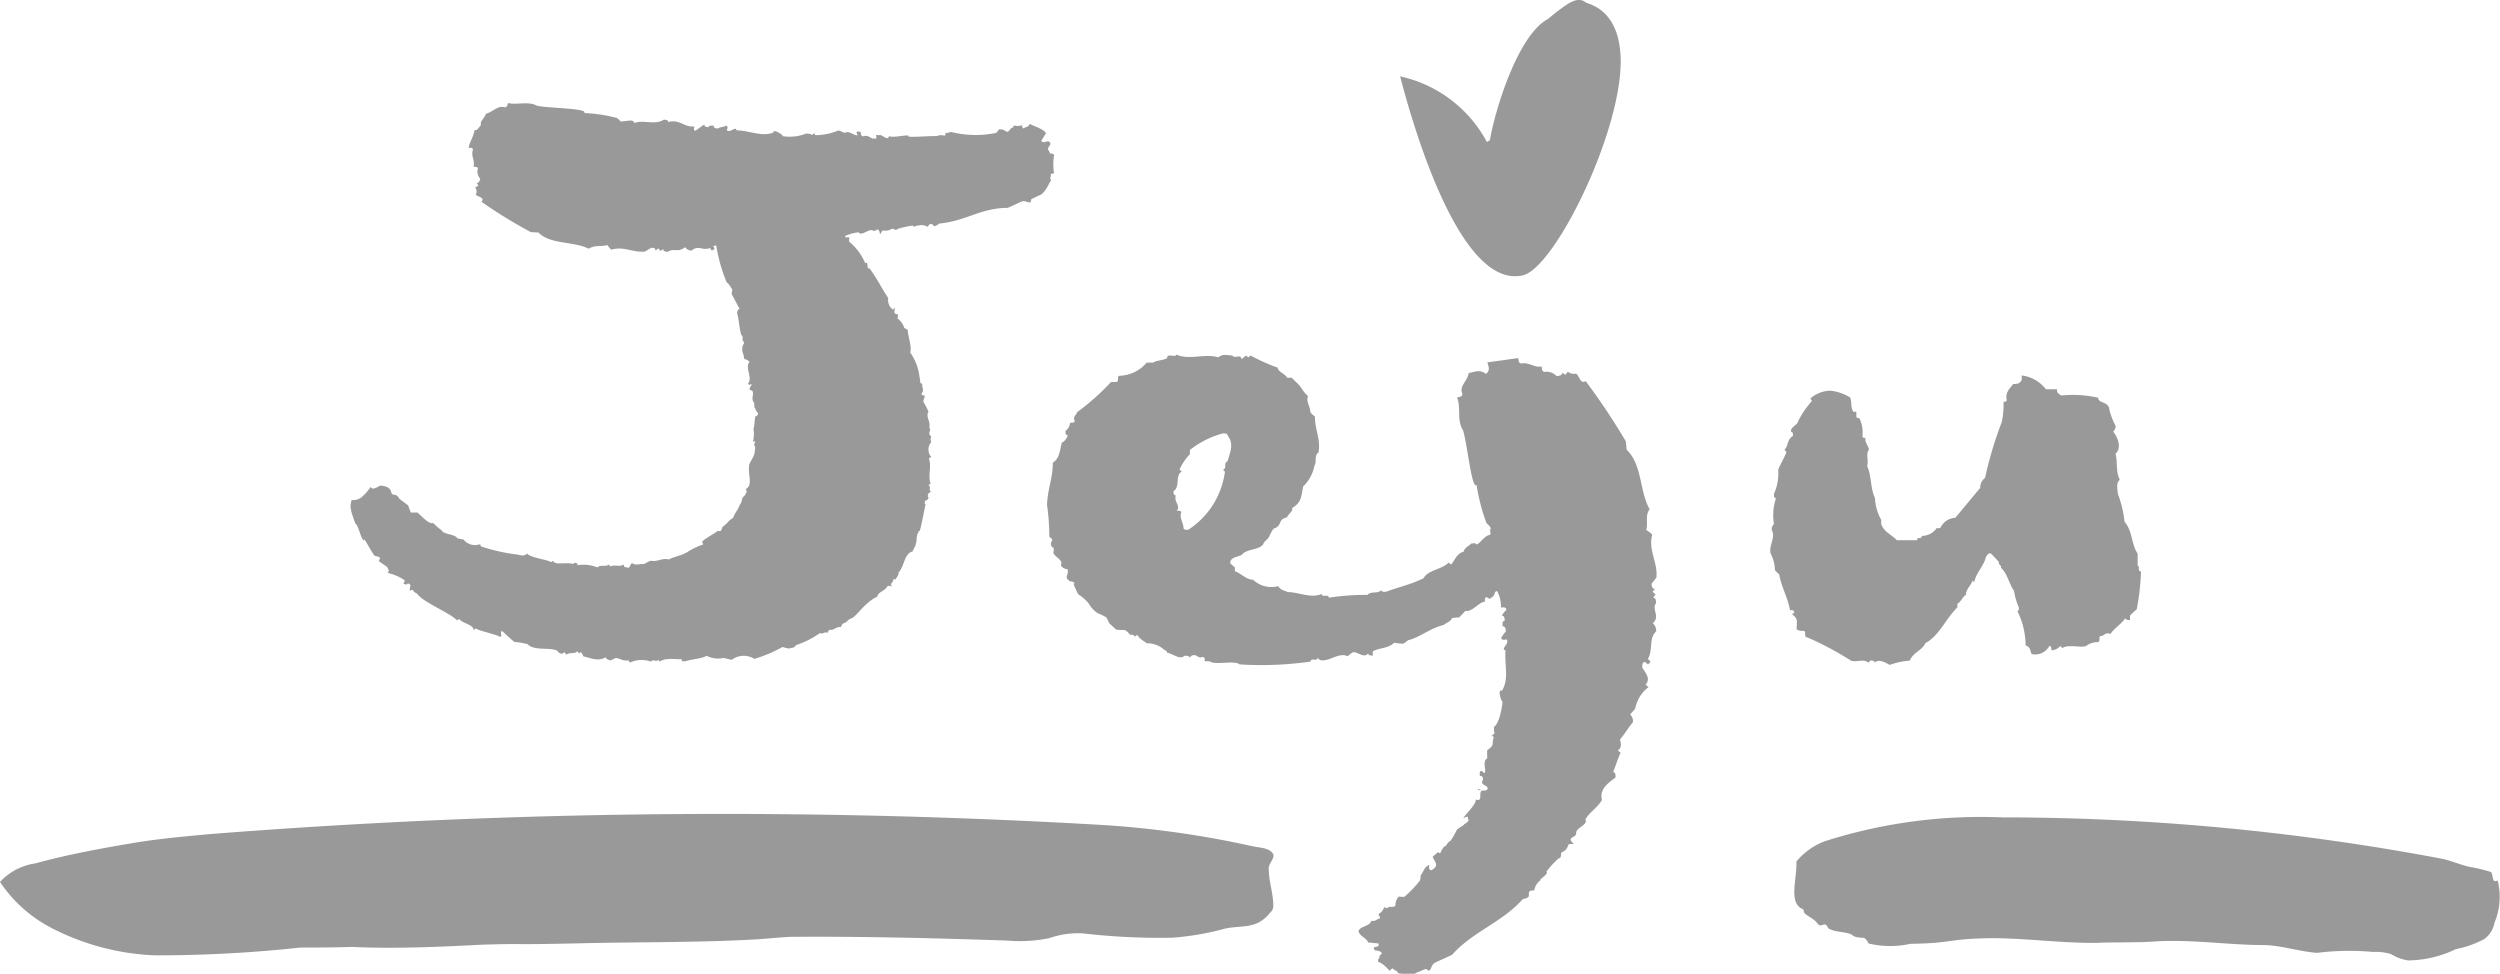 <svg id="그룹_285" data-name="그룹 285" xmlns="http://www.w3.org/2000/svg" xmlns:xlink="http://www.w3.org/1999/xlink" width="58.615" height="22.83" viewBox="0 0 58.615 22.83">
  <defs>
    <clipPath id="clip-path">
      <rect id="사각형_338" data-name="사각형 338" width="58.615" height="22.83" fill="#999"/>
    </clipPath>
  </defs>
  <g id="그룹_282" data-name="그룹 282" transform="translate(0 0)" clip-path="url(#clip-path)">
    <path id="패스_391" data-name="패스 391" d="M91.5.065a.25.25,0,0,0-.11-.059c-.173-.037-.338.088-.6.286L90.6.447c-.7.374-1.236,2.12-1.358,2.84-.018.015-.033.015-.069.044a3.048,3.048,0,0,0-2.036-1.541c.323,1.24,1.416,4.99,2.872,4.667.738-.161,2.282-3.272,2.3-4.99V1.4C92.293.5,91.875.175,91.5.065" transform="translate(-54.31 0)" fill="#999"/>
    <path id="패스_392" data-name="패스 392" d="M116.611,50.852a12.027,12.027,0,0,0-4.223.558,1.567,1.567,0,0,0-.664.477c.026.374-.2.976.154,1.115.018,0,.018.059.033.088.1.1.209.117.312.25.07.095.125-.008.2.029.033.036.048.095.084.1.176.081.334.052.51.125.084.081.18.066.264.081.055-.022.121.1.139.132a2.189,2.189,0,0,0,.976.007c1.013-.015.822-.11,1.831-.132.855-.007,1.684.118,2.535.11.458-.022.965,0,1.424-.037.814-.044,1.633.081,2.451.088.407-.007.884.154,1.295.183a6.033,6.033,0,0,1,1.31-.022,1.226,1.226,0,0,1,.429.052,1.014,1.014,0,0,0,.4.147,2.638,2.638,0,0,0,1.115-.264,2.376,2.376,0,0,0,.664-.235.6.6,0,0,0,.242-.382,1.586,1.586,0,0,0,.077-.991c-.018,0-.073.03-.092,0-.037-.058-.029-.2-.081-.205a3.384,3.384,0,0,0-.492-.117c-.217-.052-.437-.147-.649-.191a55.581,55.581,0,0,0-10.247-.969" transform="translate(-69.607 -31.685)" fill="#999"/>
    <path id="패스_393" data-name="패스 393" d="M29.339,51.407c.183.044.393.037.492.162.1.1-.1.249-.084.374,0,.3.11.58.106.873a.191.191,0,0,1-.073.154.856.856,0,0,1-.224.205c-.253.162-.594.1-.88.183a6.485,6.485,0,0,1-1.178.2,15.551,15.551,0,0,1-2.1-.1,2,2,0,0,0-.792.11,3.426,3.426,0,0,1-.984.058c-1.713-.058-3.386-.1-5.088-.088-.3.015-.624.052-.921.066-1.368.073-2.737.052-4.1.088-.477.008-.954.022-1.438.015-.26,0-.532.008-.77.015-1.009.052-2.055.1-3.067.052-.389.015-.8.015-1.193.015a31.2,31.2,0,0,1-3.416.183,5.775,5.775,0,0,1-2.4-.631A3.236,3.236,0,0,1,0,52.251a1.392,1.392,0,0,1,.818-.433c.756-.205,1.468-.338,2.238-.469.645-.11,1.24-.162,1.867-.22a153.108,153.108,0,0,1,20.938-.213,22.727,22.727,0,0,1,3.478.492" transform="translate(0 -31.573)" fill="#999"/>
    <path id="패스_394" data-name="패스 394" d="M118.812,27.827v-.279c-.158-.242-.11-.515-.308-.75a2.636,2.636,0,0,0-.158-.66c0-.1-.051-.235.048-.323-.1-.191-.048-.426-.1-.609.154-.147.051-.382-.055-.521a.161.161,0,0,0,.055-.14,1.414,1.414,0,0,1-.154-.425c-.055-.14-.253-.1-.253-.228a2.661,2.661,0,0,0-.866-.052c-.059-.044-.1-.044-.1-.147h-.261a.839.839,0,0,0-.565-.323v.1c-.044.1-.117.1-.2.1-.073.1-.191.191-.154.374,0,.044-.037.044-.073.044a2.04,2.04,0,0,1-.04.47,8.882,8.882,0,0,0-.393,1.314.282.282,0,0,0-.114.235c-.2.235-.389.47-.584.7a.409.409,0,0,0-.352.242H114.1a.425.425,0,0,1-.349.183c0,.1-.11,0-.11.1h-.474c-.15-.149-.293-.185-.367-.376v-.1a1.163,1.163,0,0,1-.147-.513c-.11-.235-.077-.514-.183-.749.04-.139-.037-.279.04-.382,0-.088-.11-.183-.077-.278-.033,0-.073,0-.073-.044a.75.75,0,0,0-.073-.419c-.037,0-.07,0-.07-.051v-.1h-.073c-.073-.139-.022-.228-.077-.338a1.147,1.147,0,0,0-.451-.154.711.711,0,0,0-.477.183l.037.058a2.028,2.028,0,0,0-.349.529c-.051.051-.147.1-.147.191.051,0,.051.051.051.1-.15.088-.1.235-.2.322l.048.052c-.048.139-.143.279-.194.418a1.163,1.163,0,0,1-.1.565c0,.051,0,.1.048.1a1.277,1.277,0,0,0-.048.609.161.161,0,0,0-.051.139c.1.185-.077.354-.026.552a.864.864,0,0,1,.1.389,1.145,1.145,0,0,0,.1.1c.051.294.2.536.253.837.047,0,.1,0,.1.052l-.051.052c.154.088.106.19.106.345a.224.224,0,0,0,.151.036c.1,0,0,.154.1.154a7.279,7.279,0,0,1,1.02.543c.15.051.3-.052.411.051l.047-.051c.052,0,.1,0,.1.051.1-.1.253,0,.356.051a1.772,1.772,0,0,1,.469-.1c.081-.2.29-.235.367-.411.33-.176.477-.579.749-.836v-.088c.081-.037.121-.162.2-.206,0-.132.114-.213.158-.338l.037.044c.037-.22.231-.389.275-.6.037-.037.037-.081.11-.081a2.827,2.827,0,0,1,.2.213c-.044.037.077.081.037.125.154.125.194.381.312.543a1.406,1.406,0,0,0,.113.389c0,.037,0,.081-.037.081a1.839,1.839,0,0,1,.194.807c.118.044.1.11.143.205a.376.376,0,0,0,.414-.191c.048,0,.048.052.048.1a.275.275,0,0,0,.209-.1l.052.052c.1-.1.451,0,.554-.052a.432.432,0,0,1,.261-.089c.1,0,0-.146.1-.146.051,0,.1-.1.205-.044.1-.14.257-.235.356-.374,0,.044.055.044.106.044V29c.048-.051.1-.1.158-.147a5.618,5.618,0,0,0,.1-.888c-.1,0,0-.139-.1-.139" transform="translate(-68.693 -14.567)" fill="#999"/>
    <path id="패스_395" data-name="패스 395" d="M91.985,49.14l.077-.008c-.044-.007-.077-.044-.077.008" transform="translate(-57.333 -30.612)" fill="#999"/>
    <path id="패스_396" data-name="패스 396" d="M79.361,26.3a.722.722,0,0,0-.143-.11c.052-.147-.033-.337.081-.484-.242-.432-.169-1.042-.536-1.394-.011-.066-.015-.139-.022-.2A15.988,15.988,0,0,0,77.8,22.7c-.125.081-.147-.118-.224-.176a.223.223,0,0,1-.194-.044l-.059.073-.073-.051c0,.066-.063.073-.132.081a.323.323,0,0,0-.268-.1c-.07.008-.077-.059-.081-.125-.194.029-.279-.1-.469-.073-.07.008-.073-.058-.081-.125-.264.037-.462.066-.723.1.008.058.088.191-.037.271-.147-.117-.272-.037-.4-.022-.04.213-.231.3-.15.492,0,.059-.059.073-.125.081.1.257-.015.529.143.778.11.389.2,1.38.315,1.277a4.524,4.524,0,0,0,.217.851c0,.066.158.125.1.2a.775.775,0,0,1,.007.1c-.007,0,0,.008-.007.015-.154.029-.224.208-.327.229-.015-.044-.063-.029-.118-.022-.044.059-.15.081-.176.191-.158.037-.2.191-.293.3l-.059-.044c-.191.176-.466.162-.591.367-.3.147-.565.2-.88.316-.051,0-.107.007-.11-.044-.051.1-.268.022-.315.117a5.522,5.522,0,0,0-.914.066c0-.1-.158.008-.165-.088-.261.11-.536-.044-.8-.044-.055-.037-.162-.037-.22-.14A.622.622,0,0,1,70,27.356c-.157,0-.268-.14-.425-.2v-.088a1.254,1.254,0,0,1-.11-.1c0-.139.161-.139.268-.191.11-.147.4-.11.506-.249,0-.052.143-.147.143-.193.051-.1.092-.191.143-.191.165-.088.055-.2.275-.249,0-.052.169-.169.11-.213.22-.139.212-.228.267-.513a.9.9,0,0,0,.264-.492c.055-.044-.011-.25.095-.3.055-.33-.084-.513-.084-.844a.842.842,0,0,1-.107-.1c0-.139-.107-.242-.055-.382-.158-.139-.125-.191-.283-.33l-.1-.1h-.106c-.055-.1-.22-.139-.22-.235a4.565,4.565,0,0,1-.638-.286l-.055.044-.051-.044-.11.088c0-.139-.157,0-.213-.088-.11,0-.216-.051-.327.044-.319-.1-.668.073-.99-.066,0,.088-.213-.051-.213.088-.11.052-.264.052-.319.1h-.158a.858.858,0,0,1-.62.308c-.106,0,0,.147-.106.147h-.11a5.521,5.521,0,0,1-.8.712c0,.052-.106.1-.051.2,0,.044-.055.044-.11.044a.252.252,0,0,1-.107.191c0,.044,0,.1.052.1,0,.044-.084.169-.136.169-.052.191-.052.374-.213.477,0,.382-.114.565-.136.983a5.5,5.5,0,0,1,.055.756c.165.1-.041.1.07.244.055,0,.025.1.025.139.055.1.235.169.176.272,0,.051.092.1.151.1.055.1-.084.2.033.257,0,.051.176.015.117.11l.1.22a1.014,1.014,0,0,1,.246.213.681.681,0,0,0,.217.235,1.275,1.275,0,0,1,.205.1l.063.132.157.147c.169.044.2-.051.33.125.059,0,.11,0,.11.052l.059-.052c.055.1.161.147.223.2a.6.6,0,0,1,.422.162c.062,0,.066.117.066.058.172.051.29.169.4.073.059,0,.114,0,.114.044l.051-.044c.118-.059.14.073.254.029.055,0,.055.044.055.1h.114c.113.1.591-.03.7.073a8.126,8.126,0,0,0,1.669-.066c0-.1.157.008.161-.088l.055.051c.213.059.433-.191.649-.088l.11-.088c.11-.044.264.154.374.022,0,.044.055.051.106.051a.868.868,0,0,0,0-.1c.169-.088.367-.066.5-.2a2.034,2.034,0,0,0,.213.022.8.8,0,0,0,.113-.081c.279-.066.521-.286.84-.359.048-.051.151-.066.195-.161a1.277,1.277,0,0,1,.165-.015c.047-.051.1-.1.143-.154.169.03.308-.2.466-.22-.008-.044-.015-.1.04-.1l.062.037c.1-.059.1-.059.136-.169.015.008.026-.015.041-.015a.74.74,0,0,1,.092.389c.055-.008.121-.015.128.051a.791.791,0,0,0-.11.14c.063-.007.066.059.073.117-.063.007-.055.066-.052.132.063-.007.07.059.077.117a1.215,1.215,0,0,0-.107.147c0,.066.063.051.128.044.066.117-.157.213-.029.257-.029.33.088.675-.085.946-.128-.066.018.353.015.228,0,.125-.077.55-.2.616v.125c.058,0-.066.118-.07.059l.063.059c-.055.2.026.176-.154.308,0,.059,0,.132,0,.191-.128.074,0,.286-.066.345l-.062-.051c-.059,0-.044.051-.044.118.055-.008.077.029.077.088-.118.14.209.132.073.25l-.128.007c.015.008.029.015.044,0-.118-.007.026.279-.157.206-.008.132-.22.315-.3.44.125-.059.106-.044.114.015.055.059-.1.125-.088.125-.007.029-.125.081-.169.125-.228.433-.114.154-.268.389-.066-.007-.132.206-.128.139.059.008-.044.052-.04-.007-.07.059-.07.059-.136.118.052.132.169.2-.029.315-.066-.007-.055-.066-.051-.125-.128.052-.136.176-.2.242-.007.066-.007.066-.014.118a2.569,2.569,0,0,1-.371.389.7.7,0,0,1-.125-.008.258.258,0,0,0-.081.183c0,.066-.063.059-.125.059s-.11.073-.107.007c-.062-.007-.037.1-.169.162l.044.095c-.132.052-.1.073-.216.066-.011.125-.283.125-.294.249.052.132.169.132.228.257l.238.022c.048.132-.187.029-.081.162.066.007.165.022.158.081l-.063.059c.059.007-.062.073-.007.139.062,0,.2.132.253.2l.07-.059c.059.066.128.052.128.118.118,0,.323.088.455-.029.063,0,.231-.118.228-.051.114.066.066-.118.2-.176l.385-.176c.48-.543,1.178-.763,1.658-1.306.092-.022.1-.022.143-.066l0-.081c.007-.059.073-.059.128-.059a.361.361,0,0,1,.151-.242c-.063-.008.194-.133.136-.2a2,2,0,0,1,.283-.308c.059-.007.059-.066.059-.132.118-.066.118-.066.18-.2a.667.667,0,0,1,.121-.007l-.062-.059c-.066-.125.114-.073.114-.2s.283-.183.216-.316c.114-.191.268-.257.389-.455-.066-.249.143-.4.319-.528,0-.059,0-.125-.059-.125.055-.132.114-.323.176-.455l-.066-.059c.118-.066.059-.191.055-.257.121-.139.18-.257.3-.4a.217.217,0,0,0-.066-.183,1.559,1.559,0,0,0,.121-.139.817.817,0,0,1,.312-.5l-.07-.058c.128-.14,0-.272-.077-.4,0-.066,0-.132.066-.132l.07.059.059-.066-.063-.066c.125-.205.015-.484.195-.646a.249.249,0,0,0-.081-.191c.183-.154-.033-.323.077-.469,0-.066-.011-.133-.07-.125l.059-.081-.073-.059.059-.073c-.066.008-.077-.059-.081-.117l.114-.147c.037-.345-.194-.646-.1-.993M69.342,24.822a1.919,1.919,0,0,1-.862,1.365c-.052,0-.11,0-.11-.051,0-.1-.106-.249-.051-.353,0-.044-.055-.044-.11-.044.11-.11-.073-.205-.018-.359-.055,0-.055-.051-.055-.1.165-.1.029-.36.194-.462l-.052-.044a1.2,1.2,0,0,1,.242-.359v-.1a2.145,2.145,0,0,1,.775-.389c.047,0,.11,0,.11.051.161.206.051.4,0,.6-.11.052,0,.154-.11.206Z" transform="translate(-40.622 -13.765)" fill="#999"/>
    <path id="패스_397" data-name="패스 397" d="M38.233,8.071l.077-.015a1.377,1.377,0,0,1,0-.426c-.015-.058-.125-.022-.1-.058l-.026-.051c-.04-.03.015-.11.044-.147-.029-.147-.158.015-.217-.081l.11-.176c-.051-.1-.282-.161-.378-.22-.058.088-.051.051-.161.11l-.033-.081c-.114.052-.173-.014-.2.03.044.022-.033.022-.058.058s-.063.088-.11.059a.2.2,0,0,0-.165-.044.363.363,0,0,1-.066.081,2.386,2.386,0,0,1-1.05-.022,1.029,1.029,0,0,0-.15.037c.048.022-.04.081-.011.037.048.022-.136-.022-.162.022-.242-.008-.778.051-.675-.015-.121-.008-.363.058-.462.015-.029.147-.2-.1-.249,0,.073-.022-.1-.037-.051-.015l.007.066c-.147.044-.165-.1-.312-.044-.047-.022-.07-.044-.044-.088-.052-.022-.084-.051-.114,0l.029.059c-.077.029-.206-.125-.3-.051-.055-.022-.1-.044-.151-.059a1.413,1.413,0,0,1-.543.11L32.678,7.1c.052.008-.084.088-.066.037l-.11-.015a1.025,1.025,0,0,1-.576.059c.11.022-.213-.191-.195-.081-.272.11-.579-.051-.866-.051-.018-.11-.136.066-.228,0,.018-.044.033-.1-.015-.11-.077.044-.125.022-.194.066-.059,0-.11-.015-.092-.066-.058,0-.118-.008-.128.037-.052-.007-.11-.015-.092-.066-.073.044-.143.1-.212.147-.048,0-.037-.051-.026-.1-.231.029-.363-.183-.616-.1.011-.044-.037-.052-.1-.059-.209.139-.5-.008-.69.081-.029-.1-.154-.044-.264-.044-.069.044-.11-.081-.168-.081a3.512,3.512,0,0,0-.745-.11c.1-.11-.763-.11-1.1-.169-.212-.118-.466-.015-.689-.066-.008.051-.022.1-.077.1-.161-.052-.257.1-.444.154-.022.11-.143.162-.11.257-.081.11-.092.125-.151.125-.047.213-.084.2-.143.411.063,0,.121.007.1.059-.041.161.055.22.018.389.048,0,.114,0,.1.052a.241.241,0,0,0,.058.227c-.015.052-.029.1-.084.1l.04.059-.077.051a.134.134,0,0,1,.014.162c.051.058.224.066.136.169a11.164,11.164,0,0,0,1.159.712c.063,0,.114.008.176.008.275.286.822.2,1.181.381.143-.1.3-.037.433-.088a.92.92,0,0,0,.092.11c.316-.088.488.073.793.044.07-.044.07-.044.147-.088.055,0,.11.008.092.066l.077-.052.044.059.073-.044c-.015.051.04.059.1.066.147-.1.238.029.407-.11a.186.186,0,0,0,.151.081c.168-.14.228.007.436-.059l.037.059.069-.037-.029-.066c.011-.022.044-.007.066-.015a3.834,3.834,0,0,0,.246.866c.044.015.1.118.132.169-.011.051-.011.051-.018.1.063.118.132.242.191.359-.041-.015-.052.037-.063.088.051.169.047.345.1.513.069.059-.011.1.066.176.007.007-.048.1-.04.11a.264.264,0,0,0,.026.176c.026.191.018.044.139.169-.114.14.084.374-.037.514.066.066.07-.029.088.022l-.044.073c-.022.037.022.059.063.073.04.1-.033.161.022.257.04.015,0,.139.044.147.008.1.128.118.018.191-.04-.015-.022.169-.059.293a.752.752,0,0,1-.014.3c.04.008.066-.037.051,0l-.026.088c.037.008.033.081.018.125,0,.132-.081.2-.128.323-.044.264.1.477-.088.58.063.052-.011.125-.029.161-.069.03-.051.162-.1.191-.066.169-.1.161-.165.323-.113.059-.128.132-.238.2a.417.417,0,0,0-.033.081c-.018.037-.055.029-.092.022-.073.073-.323.185-.36.258l.026.059a1.638,1.638,0,0,0-.359.169c-.158.1-.279.1-.451.183-.147-.044-.272.066-.422.029-.059.022-.114.058-.169.081-.073-.015-.191.037-.246-.015-.073-.029-.055.11-.128.1a.133.133,0,0,0-.073-.015l-.018-.059c-.114.059-.205-.008-.319.044l-.018-.044c-.11.059-.206-.008-.279.066a.852.852,0,0,0-.47-.051c.018-.044-.022-.052-.066-.059l-.044.037c.011-.044-.323-.015-.359-.022l-.077-.022-.018-.037-.058.029c-.063-.058-.463-.095-.558-.2-.073.073-.147.037-.235.022a4.239,4.239,0,0,1-.843-.19l-.023-.052a.343.343,0,0,1-.388-.11.961.961,0,0,1-.147-.029c-.048-.1-.327-.083-.371-.192a1.067,1.067,0,0,1-.194-.169c-.092.059-.327-.22-.371-.242h-.154l-.062-.168-.205-.154c-.081-.161-.169-.037-.195-.168-.022-.11-.176-.14-.238-.14s-.183.132-.242.029a1.067,1.067,0,0,1-.231.257.339.339,0,0,1-.216.051c-.033.162-.048.176.092.558.066.015.131.376.2.391-.029-.141.187.3.253.36l.092.022c.044.015.025.058,0,.1l.2.139c.014.052.063.066.011.139a1.211,1.211,0,0,1,.374.155c.044.022.018.058-.008.095.041.015.085.037.1,0,.118,0,.037.11.052.162l.07-.015c.015.052.1.088.1.088.132.2.77.448.932.624l.063-.029c.044.1.33.125.33.257l.059-.037c.03.051.448.132.569.2.058-.037-.023-.1.04-.14.07.066.217.2.286.257a2.027,2.027,0,0,1,.309.051c.165.169.5.066.7.154a.137.137,0,0,0,.11.073l.066-.037.026.058c.125-.066.191-.007.275-.081l.026.051.055-.029a.5.5,0,0,1,.055.1c.176.037.334.125.521.022.026.052.066.059.11.073l.128-.059c.128.022.157.074.3.059l.029.051a.649.649,0,0,1,.5-.022c.037-.081.132.029.169-.051l.026.051c.147-.1.363-.051.514-.059l.026.059c.066-.037.044,0,.044,0,.125-.059.426-.066.517-.14a.59.59,0,0,0,.4.052c.052.008.147.037.194.044a.465.465,0,0,1,.529-.022,3.1,3.1,0,0,0,.66-.279,1.241,1.241,0,0,0,.15.037c.073-.022.121-.007.169-.081a2.1,2.1,0,0,0,.565-.286c.022.051.143-.052.169.007a.228.228,0,0,1,.047-.081c.1.029.169-.088.264-.059a.774.774,0,0,0,.044-.081c.147-.052.092-.088.235-.139.125-.081.3-.367.584-.5-.008-.088.176-.139.22-.22.018-.044.07-.029.118-.015l-.029-.059c.069-.029.051-.161.11-.1.022-.044.106-.147.066-.162.139-.11.136-.455.338-.5.018-.044.018-.044.037-.081.081-.117.044-.317.092-.347.022-.036,0-.066.04-.051.047-.169.088-.411.136-.631-.04-.007-.018-.051,0-.088.04.007.059-.037.073-.073-.037-.007-.018-.059,0-.1l.063-.029c-.085-.022.011-.132-.074-.154l.055-.037c-.07-.2.033-.4-.041-.594l.059-.029a.263.263,0,0,1,0-.352.14.14,0,0,1,0-.132c-.114-.073.022-.147-.051-.205.048-.132-.092-.257-.015-.374a2.541,2.541,0,0,0-.124-.242c.014-.044.026-.088.04-.132-.048-.008-.085-.015-.077-.059.07-.073,0-.132.015-.22-.077-.015-.037-.088-.062-.139a1.243,1.243,0,0,0-.224-.6c.055-.088-.062-.426-.055-.529l-.081-.044a.428.428,0,0,0-.158-.22.47.47,0,0,0,.008-.1c-.044,0-.084-.008-.081-.059l.008-.1-.044.051a.284.284,0,0,1-.11-.272c-.154-.227-.213-.381-.44-.7-.084.051,0-.169-.1-.118a1.289,1.289,0,0,0-.378-.506c0-.044,0-.044.008-.1h-.092c-.011,0,0-.022-.011-.029a.985.985,0,0,1,.319-.088c.07.1.231-.088.327-.044s.1-.081.158.015l.018.073a.626.626,0,0,0,.058-.088.312.312,0,0,0,.231-.044c.044.015.088.052.125.008A1.947,1.947,0,0,1,35,9.282c.018.066.128-.037.1.007a.3.3,0,0,1,.249.022c.026-.044.055-.088.107-.059L35.5,9.3a.37.37,0,0,0,.121-.066c.628-.059.972-.367,1.6-.367.107-.044.217-.1.327-.147s.205.088.227-.029c-.044-.029.125-.073.162-.11.154-.022.249-.286.308-.367-.048-.029,0-.073-.011-.139" transform="translate(-13.597 -3.993)" fill="#999"/>
  </g>
</svg>
